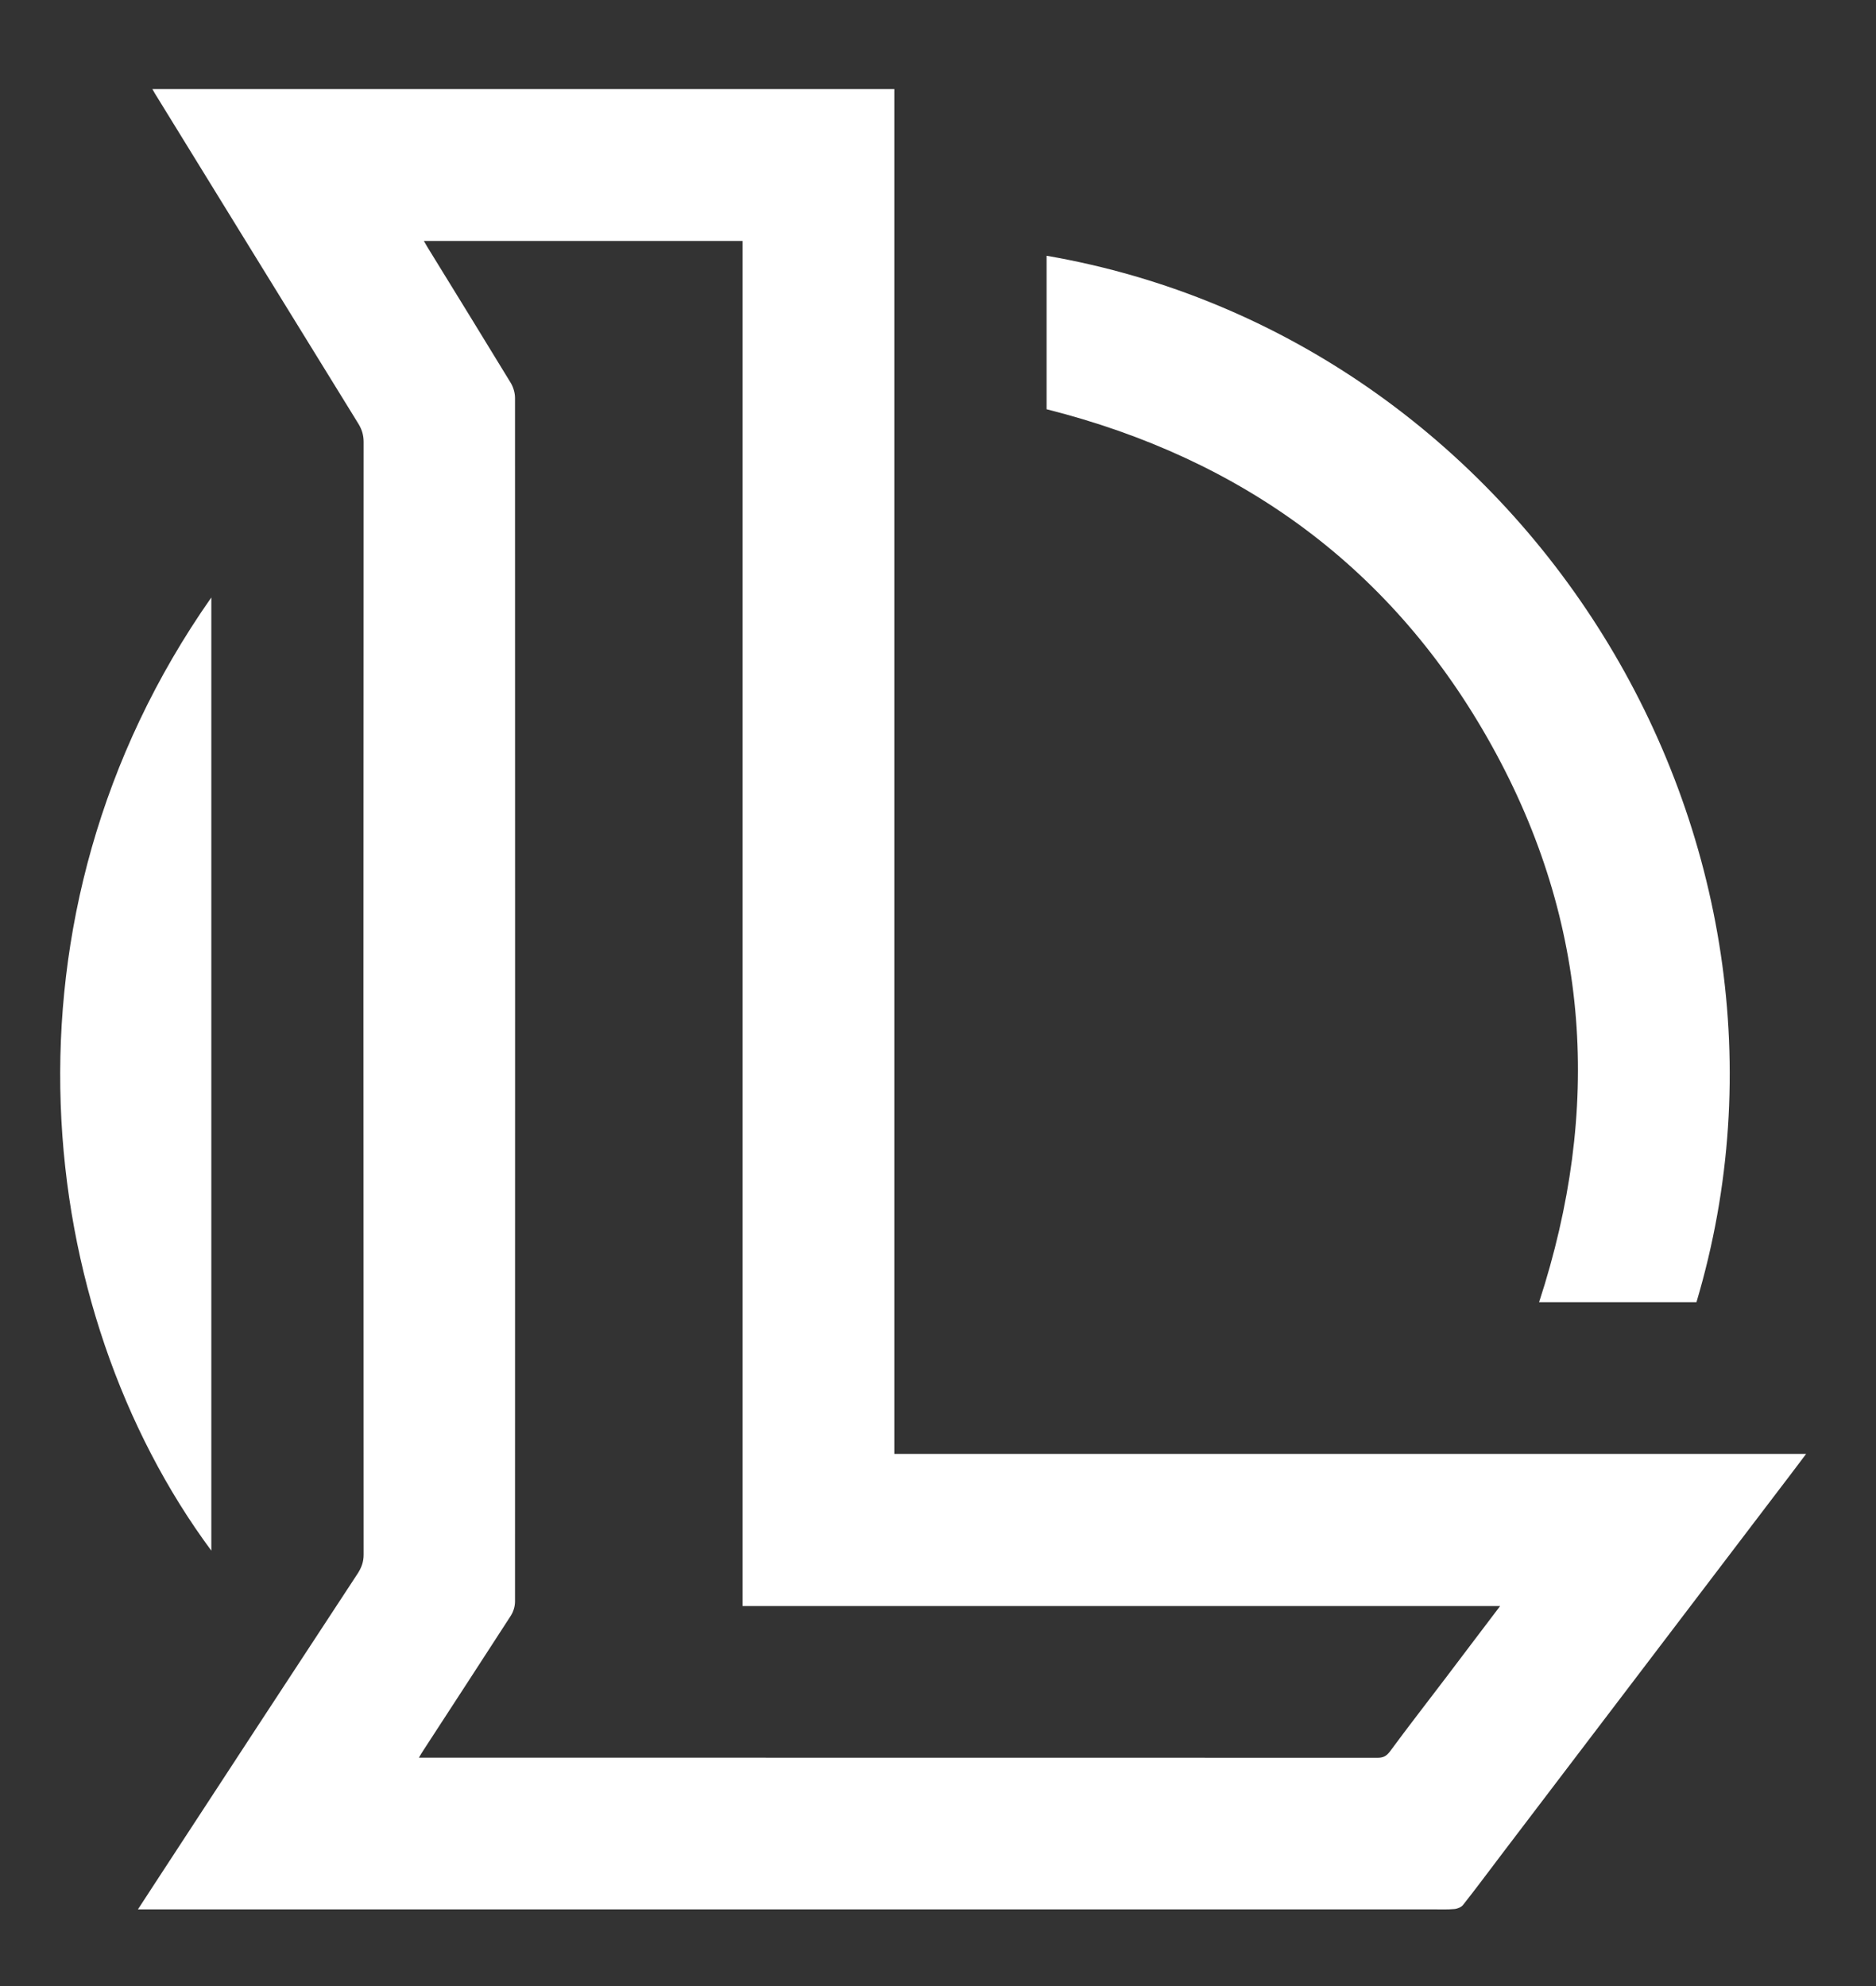<svg width="17px" height="18px" viewBox="0 0 17 18" version="1.1" xmlns="http://www.w3.org/2000/svg" xmlns:xlink="http://www.w3.org/1999/xlink">
    <rect x="0" y="0" width="17" height="18" fill="#333333" stroke="none"/>
    <!-- Generator: Sketch 51.3 (57544) - http://www.bohemiancoding.com/sketch -->
    <title>lol</title>
    <desc>Created with Sketch.</desc>
    <defs></defs>
    <g id="Page-1" stroke="none" stroke-width="1" fill="none" fill-rule="evenodd">
        <g id="Game-Icons" transform="translate(-15, -60)" fill="#fff">
            <g id="lol" transform="translate(15, 60)">
                <path d="M6.729,14.556 L6.729,2.184 L3.841,2.184 C3.856,2.208 3.865,2.227 3.876,2.244 C4.128,2.654 4.38,3.062 4.63,3.473 C4.652,3.511 4.667,3.562 4.667,3.606 C4.668,7.242 4.668,10.88 4.667,14.515 C4.667,14.559 4.652,14.607 4.63,14.642 C4.367,15.05 4.101,15.456 3.837,15.863 C3.825,15.882 3.812,15.902 3.796,15.93 L3.865,15.93 C6.739,15.93 9.613,15.93 12.486,15.931 C12.536,15.931 12.565,15.914 12.594,15.876 C12.761,15.649 12.934,15.427 13.104,15.203 C13.265,14.989 13.427,14.777 13.594,14.556 L6.729,14.556 Z M1.25,17.305 C1.308,17.216 1.357,17.14 1.407,17.064 C2.018,16.128 2.631,15.191 3.244,14.257 C3.277,14.204 3.295,14.155 3.295,14.091 C3.293,10.729 3.293,7.369 3.295,4.006 C3.295,3.946 3.281,3.897 3.251,3.846 C2.639,2.854 2.029,1.863 1.419,0.872 C1.407,0.853 1.395,0.834 1.381,0.807 L8.104,0.807 L8.104,13.177 L16.367,13.177 C16.267,13.309 16.177,13.43 16.085,13.549 C15.265,14.627 14.445,15.706 13.624,16.785 C13.502,16.945 13.383,17.107 13.258,17.265 C13.242,17.285 13.207,17.3 13.18,17.302 C13.114,17.308 13.046,17.305 12.98,17.305 L1.355,17.305 L1.25,17.305 Z" id="Fill-3"></path>
                <path d="M15.373,11.802 L13.947,11.802 C14.516,10.059 14.411,8.368 13.519,6.76 C12.63,5.156 11.261,4.158 9.484,3.709 L9.484,2.318 C13.831,3.069 16.628,7.59 15.373,11.802" id="Fill-5"></path>
                <path d="M1.915,5.415 L1.915,14.054 C0.307,11.884 -0.117,8.312 1.915,5.415" id="Fill-7"></path>
            </g>
        </g>
    </g>
</svg>